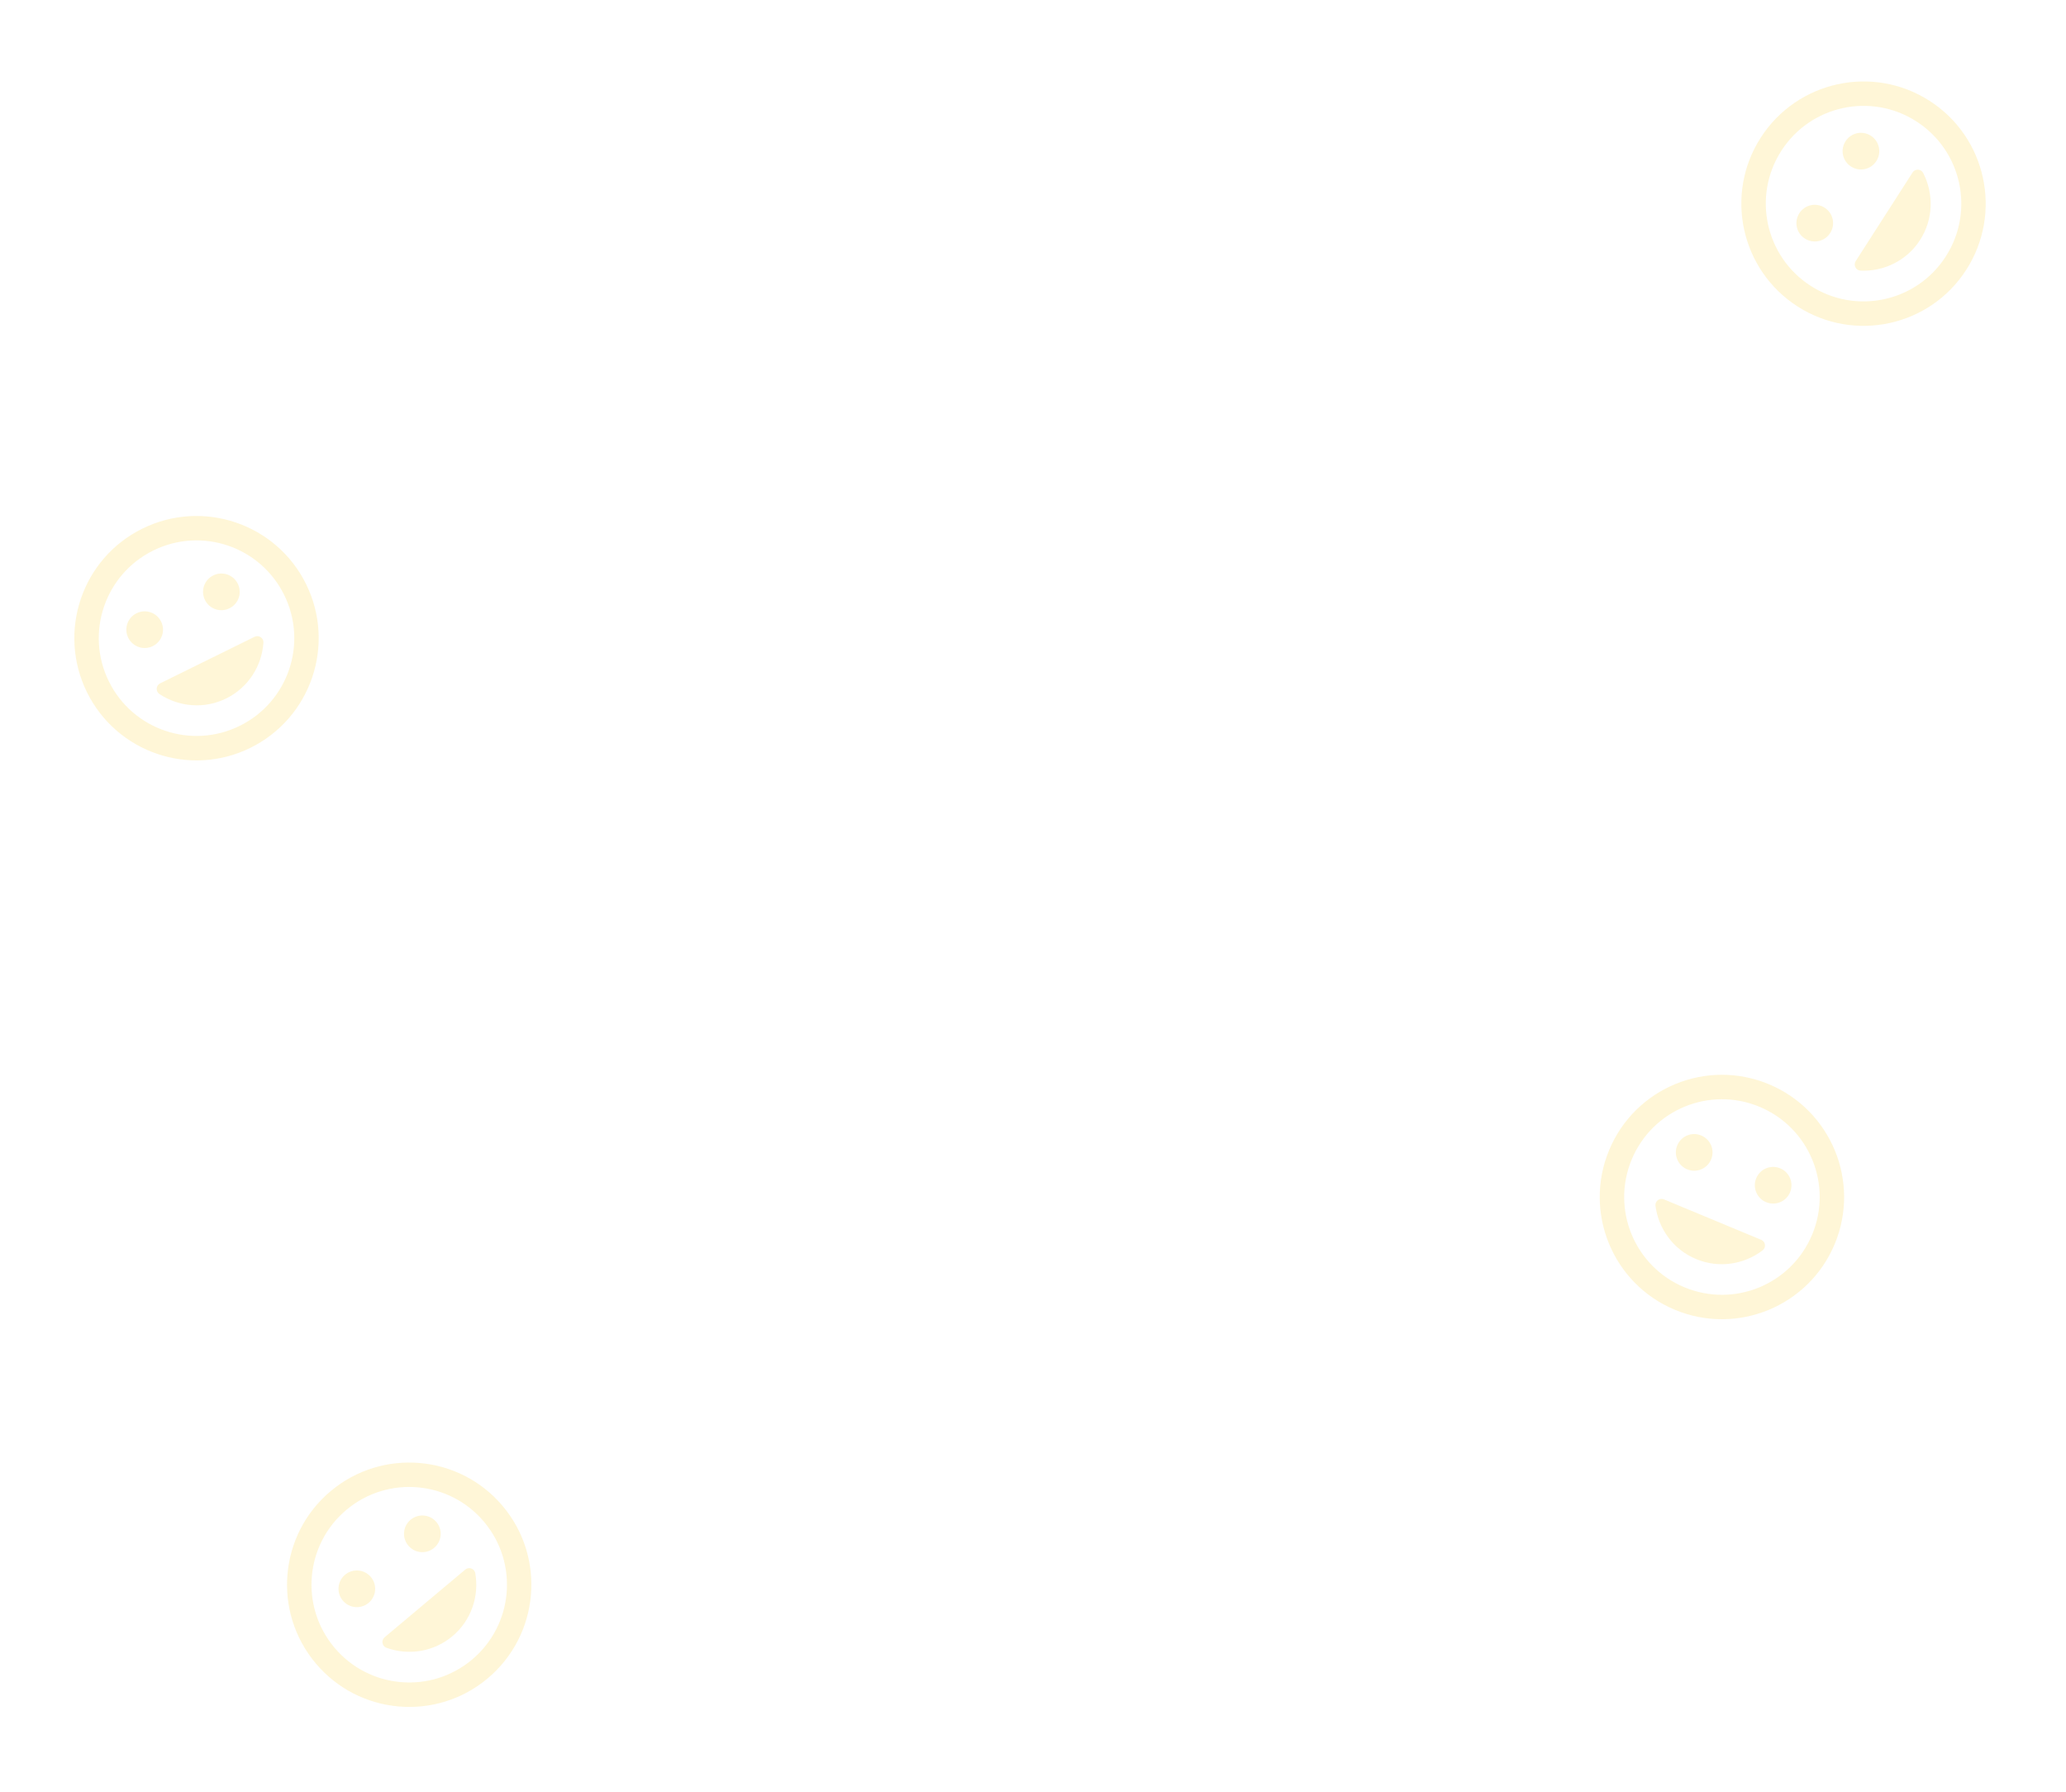 <svg width="1515" height="1314" viewBox="0 0 1515 1314" fill="none" xmlns="http://www.w3.org/2000/svg">
<g opacity="0.2" clip-path="url(#clip0_3_105)">
<path d="M1297.01 794.852C1251.35 775.866 1198.97 797.549 1179.98 843.209C1161 888.869 1182.56 941.301 1228.22 960.287C1273.96 979.307 1326.43 957.659 1345.42 911.999C1364.4 866.339 1342.75 813.872 1297.01 794.852ZM1235.18 943.777C1198.62 928.575 1181.32 886.649 1196.53 850.088C1211.73 813.527 1253.65 796.227 1290.22 811.43C1326.78 826.632 1344.08 868.559 1328.87 905.12C1313.67 941.681 1271.75 958.98 1235.18 943.777ZM1295.09 881.37C1301.96 884.225 1309.8 880.987 1312.66 874.122C1315.51 867.256 1312.27 859.41 1305.41 856.555C1298.54 853.7 1290.7 856.938 1287.84 863.803C1284.99 870.669 1288.23 878.515 1295.09 881.37ZM1237.19 857.294C1244.05 860.148 1251.9 856.911 1254.76 850.045C1257.61 843.18 1254.37 835.333 1247.51 832.478C1240.64 829.624 1232.79 832.861 1229.94 839.727C1227.09 846.592 1230.32 854.439 1237.19 857.294ZM1243.78 923.098C1260.57 930.08 1279.03 926.987 1292.53 916.689C1295.24 914.612 1294.7 910.313 1291.47 908.971L1220.17 879.323C1217.03 878.016 1213.51 880.63 1213.95 884.013C1216.17 900.846 1226.99 916.116 1243.78 923.098Z" fill="#FFD336"/>
</g>
<g opacity="0.2" clip-path="url(#clip1_3_105)">
<path d="M104.424 387.561C60.07 409.425 41.897 463.127 63.761 507.481C85.625 551.835 139.287 570.128 183.641 548.264C228.075 526.36 246.328 472.618 224.464 428.264C202.6 383.91 148.858 365.657 104.424 387.561ZM175.8 532.154C140.284 549.661 97.339 535.075 79.832 499.56C62.325 464.044 76.91 421.099 112.426 403.592C147.941 386.085 190.887 400.671 208.394 436.186C225.901 471.701 211.315 514.647 175.8 532.154ZM168.275 445.975C174.944 442.687 177.674 434.65 174.386 427.981C171.099 421.311 163.061 418.582 156.392 421.869C149.723 425.157 146.993 433.194 150.281 439.863C153.568 446.532 161.606 449.262 168.275 445.975ZM112.029 473.701C118.698 470.413 121.428 462.376 118.14 455.707C114.853 449.037 106.815 446.308 100.146 449.595C93.477 452.883 90.747 460.92 94.035 467.589C97.322 474.258 105.36 476.988 112.029 473.701ZM165.897 512.066C182.209 504.025 192.034 488.096 193.172 471.155C193.391 467.751 189.799 465.327 186.666 466.872L117.403 501.014C114.35 502.519 114.004 506.884 116.838 508.783C130.967 518.198 149.586 520.106 165.897 512.066Z" fill="#FFD336"/>
</g>
<g opacity="0.2" clip-path="url(#clip2_3_105)">
<path d="M242.436 1093.27C204.556 1125.06 199.679 1181.54 231.466 1219.42C263.252 1257.3 319.725 1262.3 357.605 1230.52C395.554 1198.67 400.499 1142.13 368.713 1104.25C336.926 1066.37 280.385 1061.43 242.436 1093.27ZM346.157 1216.74C315.825 1242.19 270.643 1238.24 245.19 1207.9C219.738 1177.57 223.69 1132.39 254.022 1106.94C284.353 1081.49 329.536 1085.44 354.988 1115.77C380.44 1146.1 376.488 1191.28 346.157 1216.74ZM318.349 1134.82C324.045 1130.04 324.784 1121.58 320.005 1115.89C315.225 1110.19 306.769 1109.45 301.074 1114.23C295.378 1119.01 294.638 1127.47 299.418 1133.16C304.197 1138.86 312.653 1139.6 318.349 1134.82ZM270.312 1175.13C276.008 1170.35 276.748 1161.89 271.968 1156.2C267.189 1150.5 258.733 1149.76 253.037 1154.54C247.341 1159.32 246.602 1167.78 251.381 1173.47C256.161 1179.17 264.617 1179.91 270.312 1175.13ZM331.761 1199.58C345.691 1187.89 351.446 1170.08 348.521 1153.36C347.925 1150 343.859 1148.5 341.183 1150.74L282.029 1200.38C279.422 1202.57 280.125 1206.89 283.329 1208.06C299.292 1213.84 317.83 1211.27 331.761 1199.58Z" fill="#FFD336"/>
</g>
<g opacity="0.2" clip-path="url(#clip3_3_105)">
<path d="M1291.11 100.987C1264.4 142.604 1276.54 197.981 1318.16 224.691C1359.78 251.4 1415.18 239.377 1441.89 197.761C1468.65 156.07 1456.55 100.617 1414.93 73.907C1373.32 47.198 1317.86 59.296 1291.11 100.987ZM1426.86 188.008C1405.47 221.331 1361.16 230.999 1327.84 209.612C1294.51 188.225 1284.85 143.913 1306.23 110.589C1327.62 77.266 1371.93 67.599 1405.26 88.986C1438.58 110.373 1448.25 154.685 1426.86 188.008ZM1375.94 118.073C1379.96 111.816 1378.15 103.523 1371.89 99.506C1365.63 95.49 1357.34 97.3 1353.33 103.557C1349.31 109.815 1351.12 118.108 1357.38 122.124C1363.63 126.14 1371.93 124.331 1375.94 118.073ZM1342.07 170.847C1346.09 164.59 1344.28 156.297 1338.02 152.281C1331.76 148.264 1323.47 150.074 1319.45 156.331C1315.44 162.589 1317.25 170.882 1323.51 174.898C1329.76 178.914 1338.06 177.105 1342.07 170.847ZM1408.01 175.912C1417.83 160.607 1418.03 141.892 1410.26 126.794C1408.69 123.765 1404.37 123.542 1402.48 126.483L1360.77 191.47C1358.93 194.335 1360.89 198.252 1364.3 198.416C1381.26 199.19 1398.19 191.216 1408.01 175.912Z" fill="#FFD336"/>
</g>
<defs>
<clipPath id="clip0_3_105">
<rect width="215" height="215" fill="white" transform="translate(1204.55 737) rotate(22.578)"/>
</clipPath>
<clipPath id="clip1_3_105">
<rect width="215" height="215" fill="white" transform="translate(0 419.061) rotate(-26.241)"/>
</clipPath>
<clipPath id="clip2_3_105">
<rect width="215" height="215" fill="white" transform="translate(148.502 1148.7) rotate(-40.001)"/>
</clipPath>
<clipPath id="clip3_3_105">
<rect width="215" height="215" fill="white" transform="translate(1217.92 181.855) rotate(-57.307)"/>
</clipPath>
</defs>
</svg>
